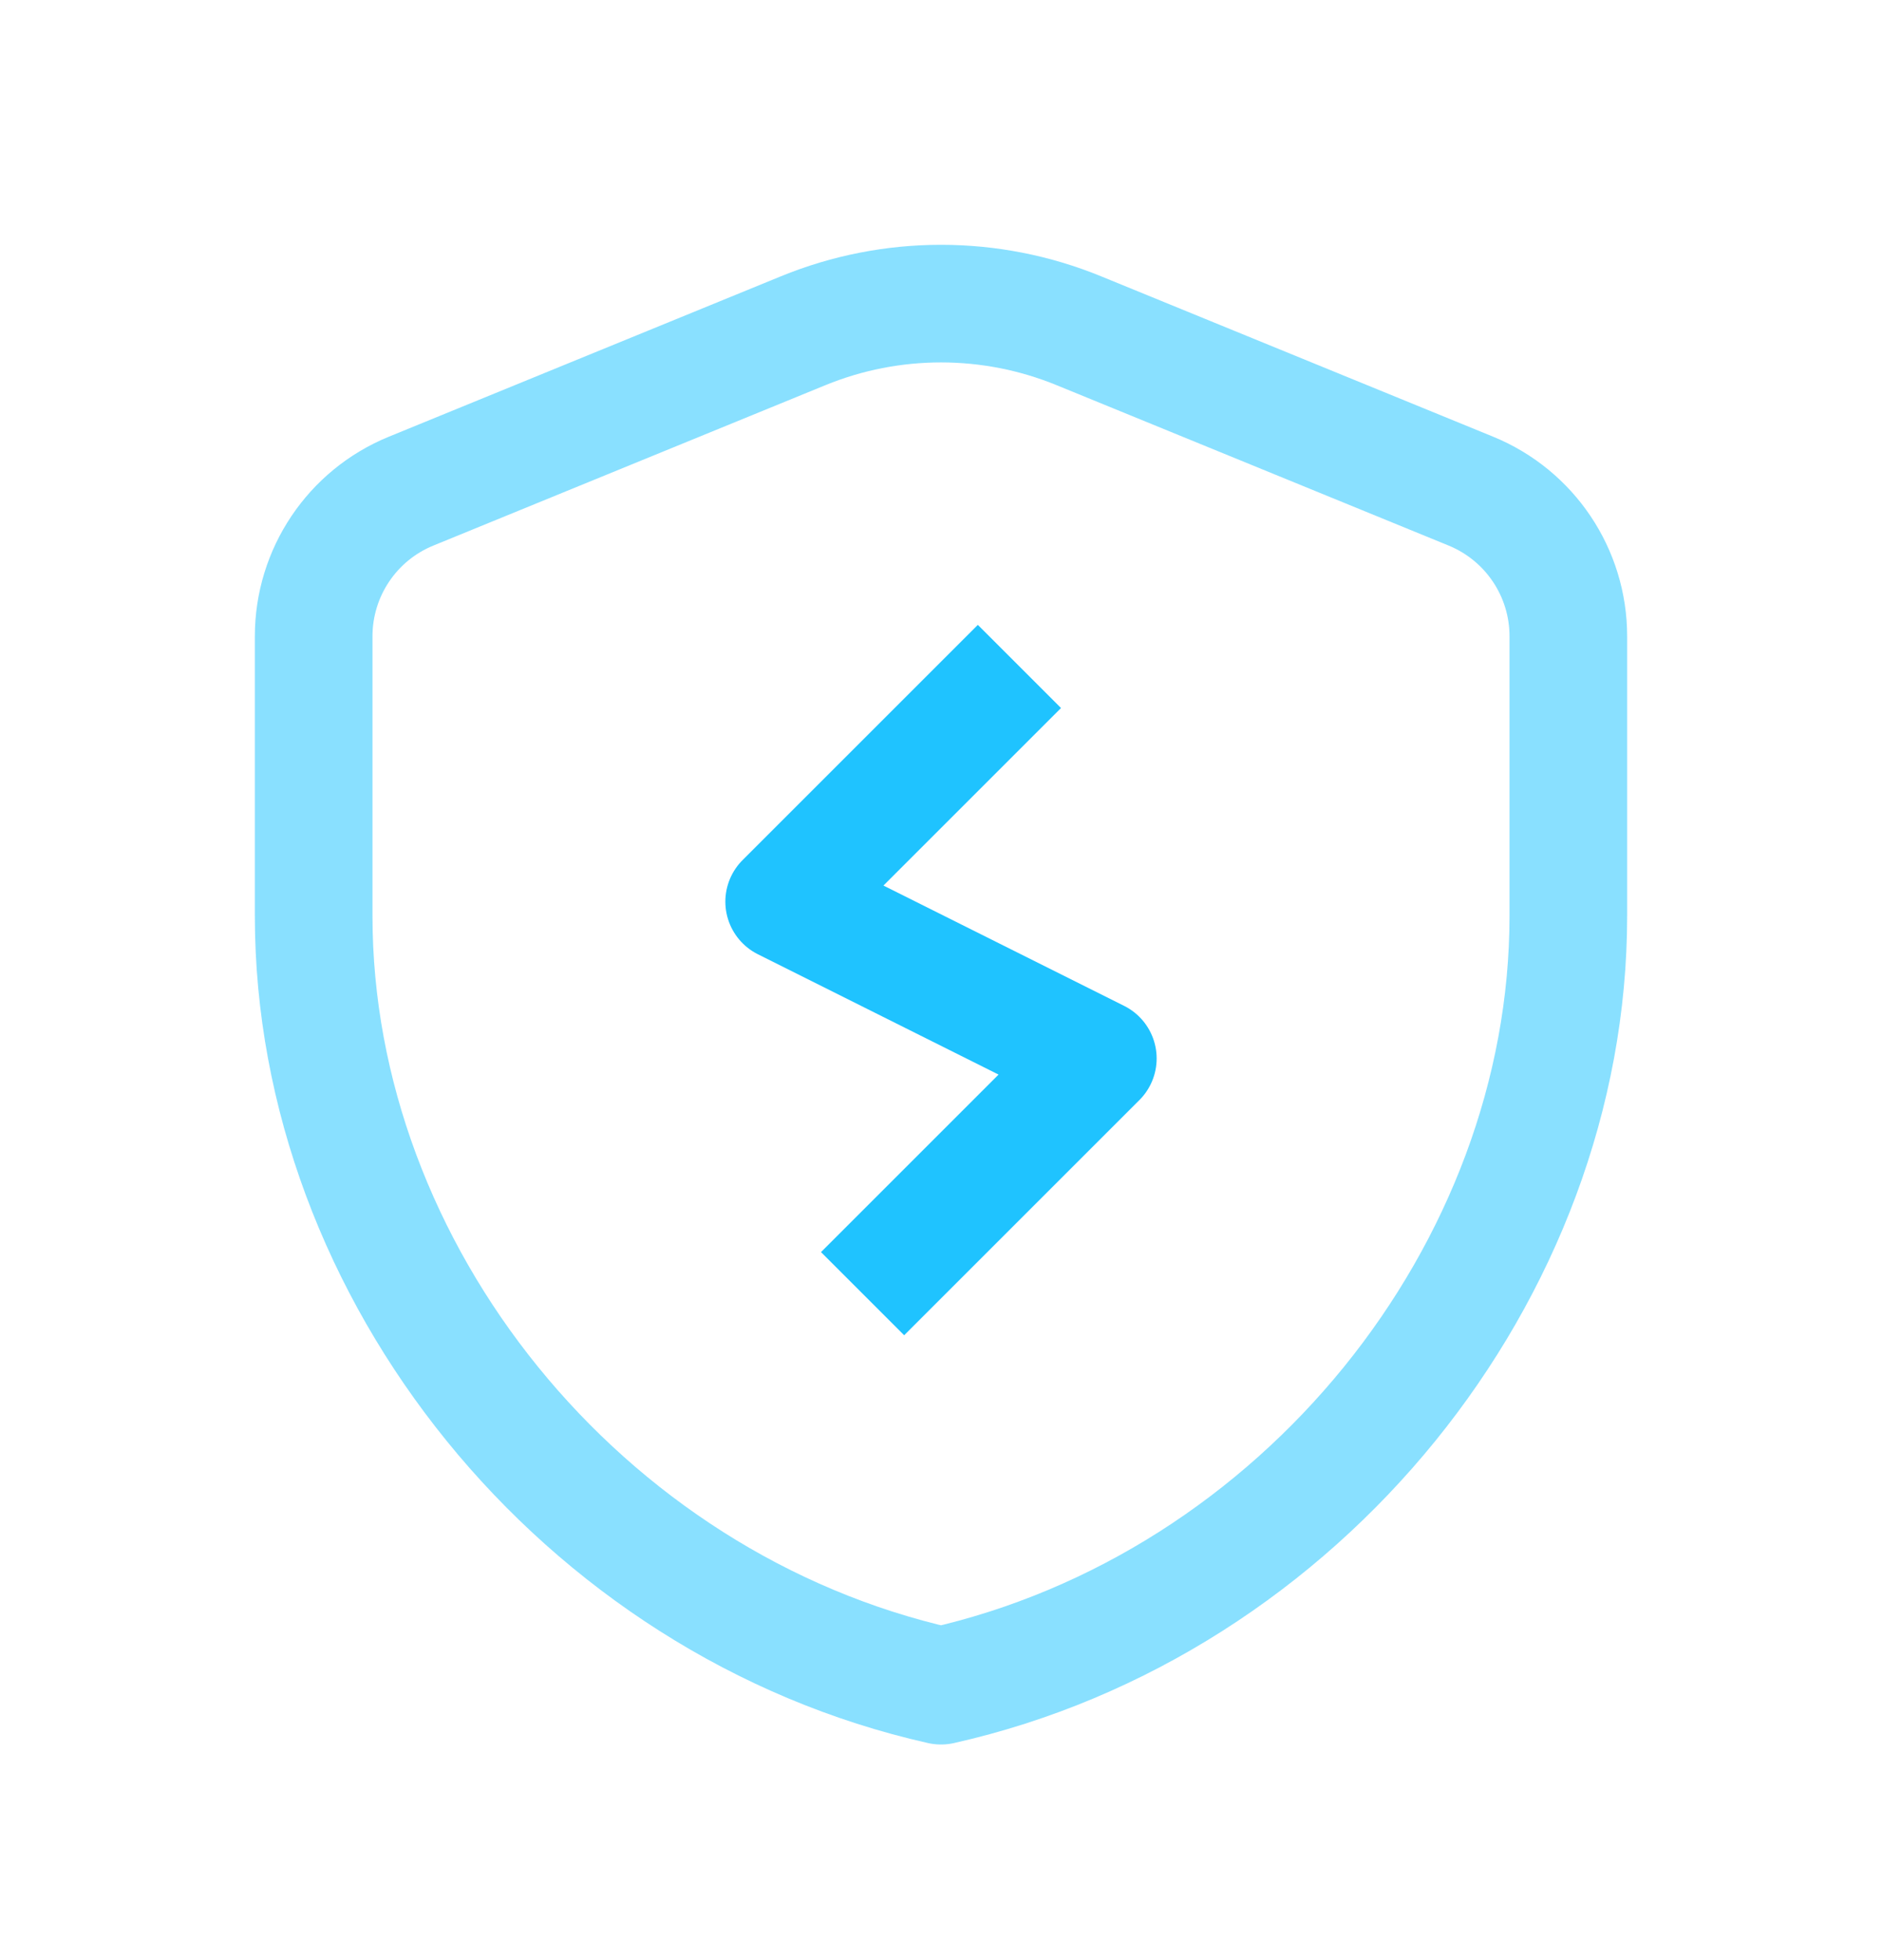 <svg width="24" height="25" viewBox="0 0 24 25" fill="none" xmlns="http://www.w3.org/2000/svg">
<g opacity="0.9">
<path d="M13 8.5L10 11.5L14 13.5L11 16.5" stroke="#07BCFF" stroke-width="1.5" stroke-linejoin="round"/>
<path opacity="0.9" fill-rule="evenodd" clip-rule="evenodd" d="M20 11.682C20 16.223 16.587 20.469 12 21.5C7.413 20.469 4 16.223 4 11.682V8.115C4 7.303 4.491 6.571 5.243 6.264L10.243 4.218C11.369 3.757 12.631 3.757 13.757 4.218L18.757 6.264C19.509 6.572 20 7.303 20 8.115V11.682V11.682Z" stroke="#6ED8FF" stroke-width="1.5" stroke-linejoin="round"/>
</g>
</svg>
